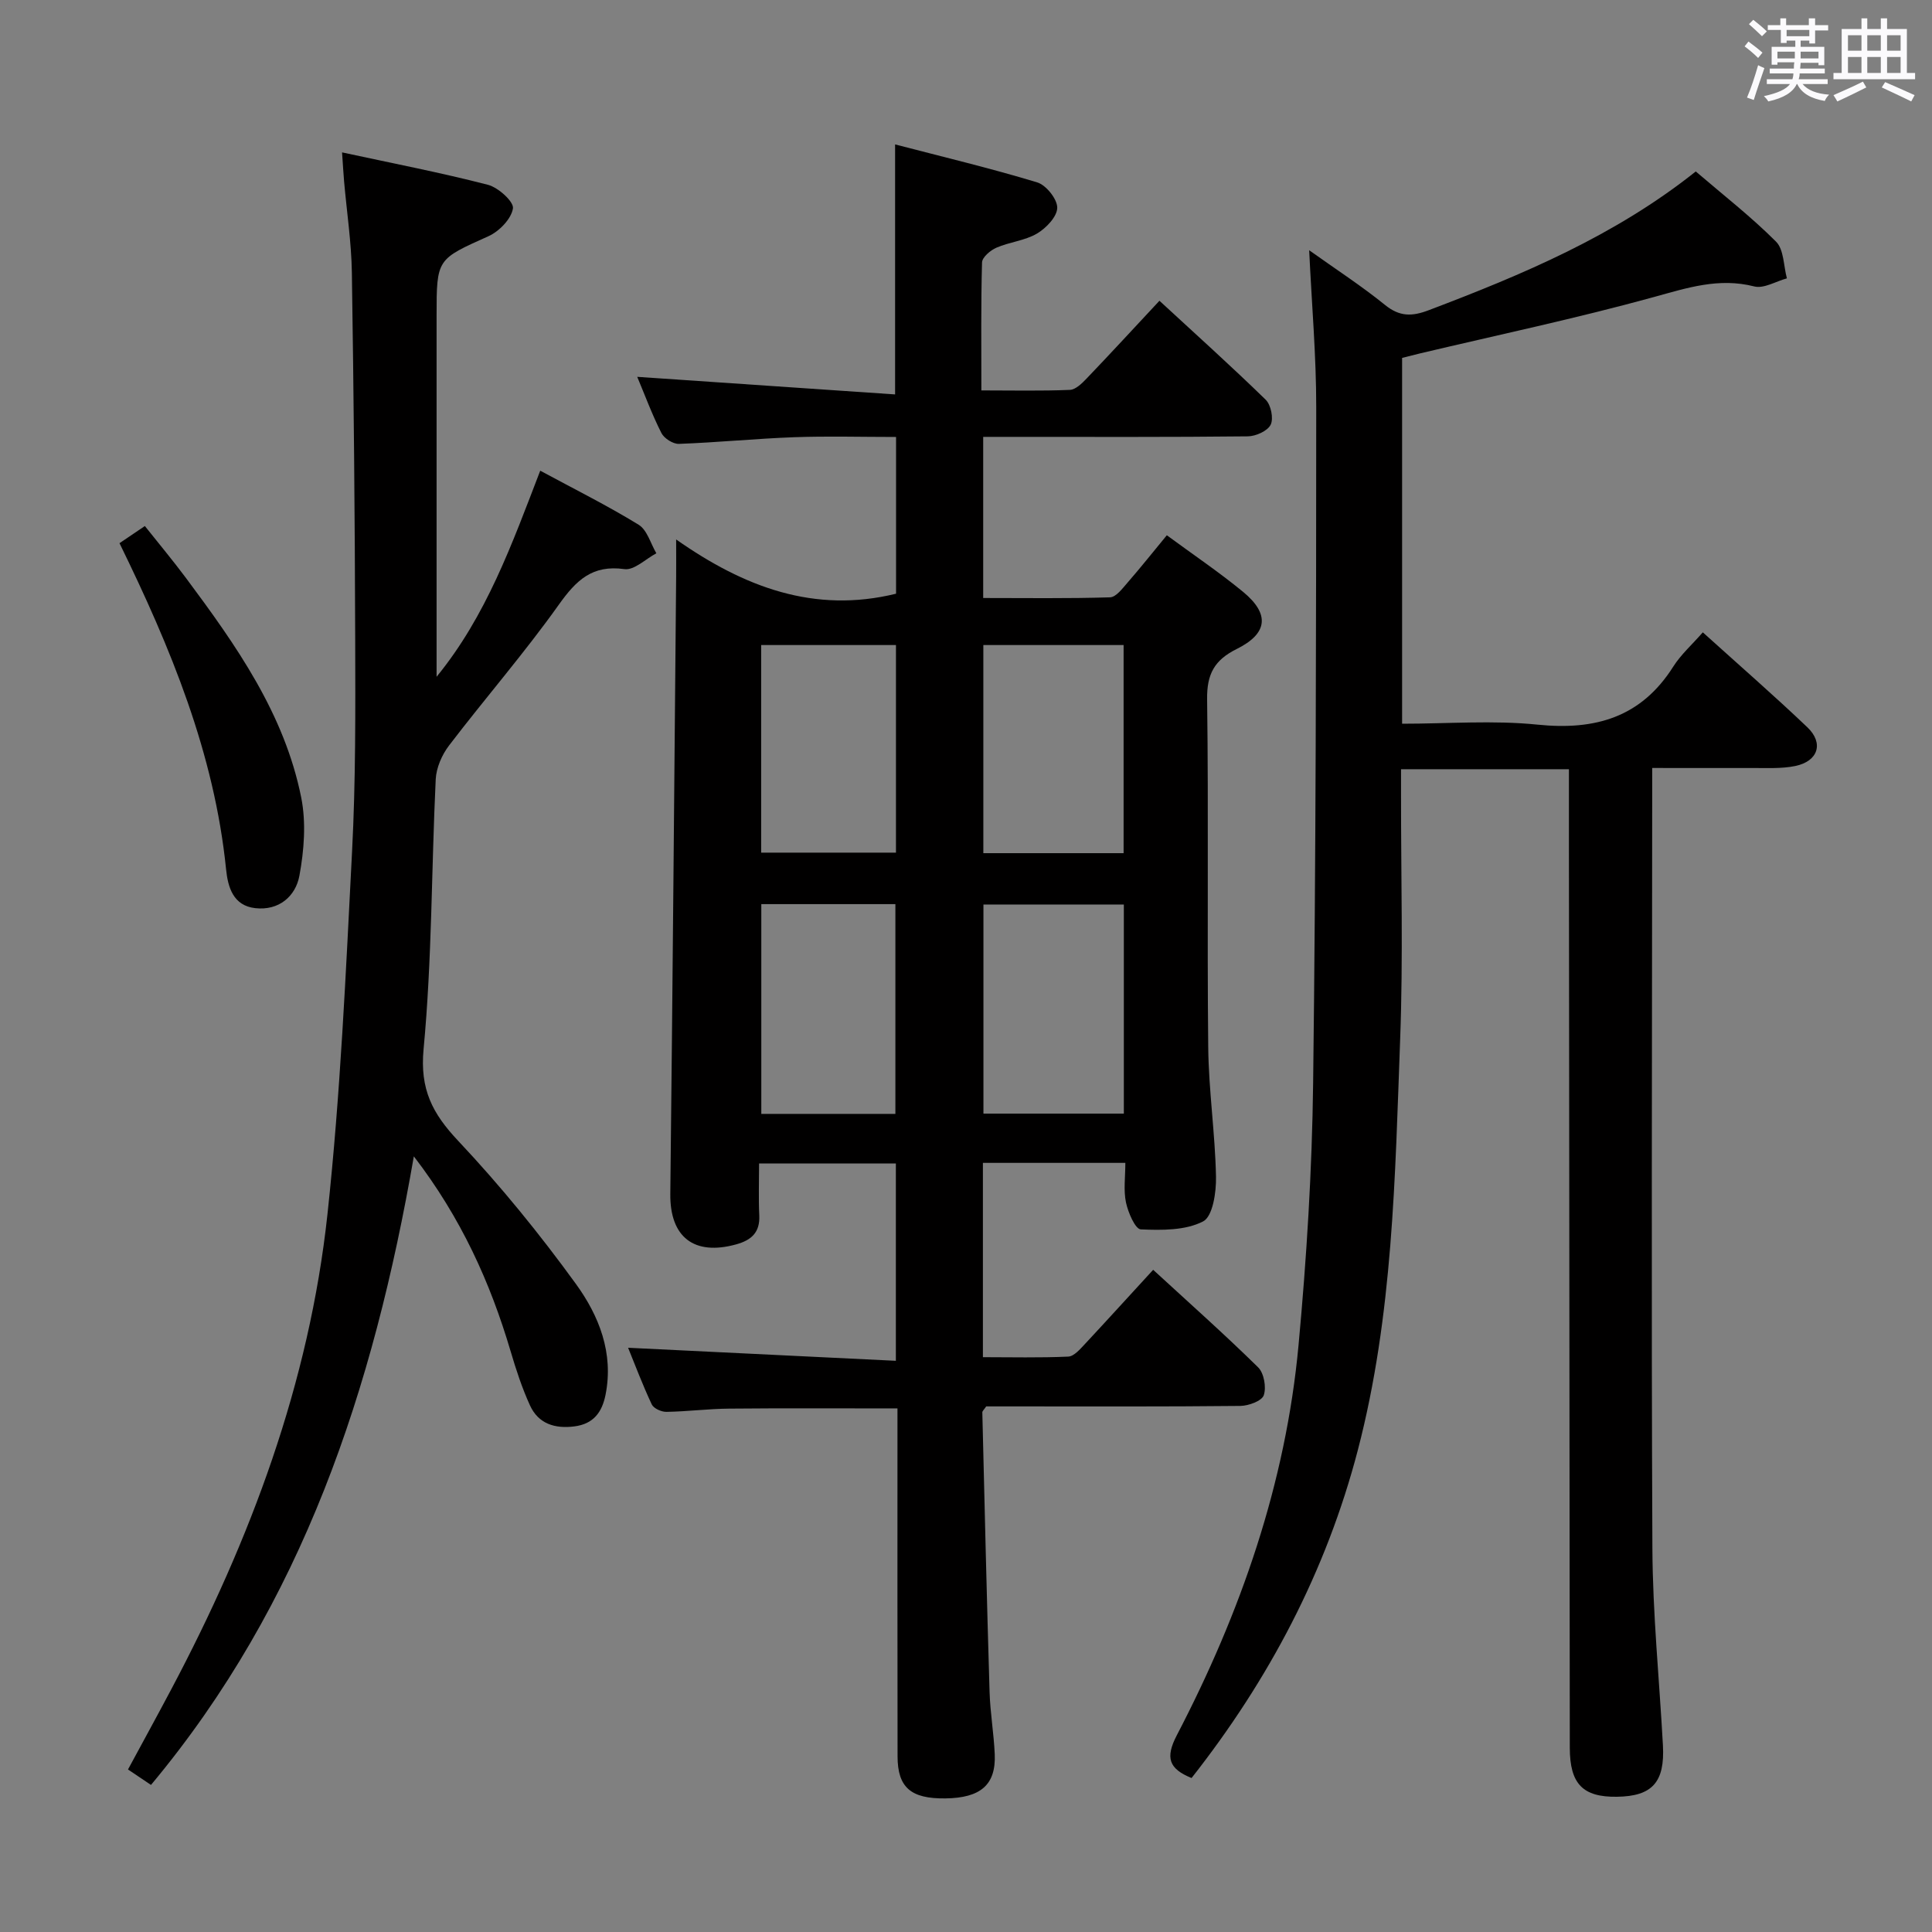 <svg enable-background="new 0 0 400 400" viewBox="0 0 400 400" xmlns="http://www.w3.org/2000/svg"><rect x="0" y="0" width="400" height="400" fill="#808080" stroke="none"/><path d="m361.2 9.6.8-1c.9.7 1.9 1.4 2.9 2.3l-.9 1.1c-1-1-2-1.8-2.8-2.4zm.5 10.6c.9-2.1 1.6-4.3 2.3-6.7.4.2.8.4 1.3.6-.7 2.1-1.5 4.3-2.2 6.6zm.4-15.2.9-.9c1 .8 2 1.6 2.8 2.4l-1 1c-.9-.9-1.8-1.7-2.7-2.5zm12.5-1.2h1.2v1.4h2.7v1.1h-2.7v2.7h-1.2v-.6h-1.8v1.3h4.9v3.8h-1.2v-.5h-3.7c0 .4-.1.9-.1 1.2h5.1v1h-5.2c0 .5-.1.9-.2 1.2h6v1h-5.2c1.1 1.3 2.9 2 5.5 2.2-.4.4-.7.8-.9 1.3-2.9-.5-4.8-1.6-5.7-3.5h-.1c-.8 1.7-2.7 2.9-5.9 3.6-.2-.4-.6-.8-.9-1.1 2.8-.6 4.6-1.4 5.4-2.5h-4.8v-1h5.3c.1-.3.2-.7.2-1.2h-4.9v-1h5c0-.4 0-.8.1-1.3h-3.5v.5h-1.2v-3.7h4.9v-1.3h-1.8v.5h-1.2v-2.7h-2.7v-1h2.6v-1.4h1.2v1.4h4.7v-1.4zm-6.6 8.3h3.6c0-.4 0-.9 0-1.4h-3.6zm1.9-4.6h4.7v-1.3h-4.7zm6.6 3.2h-3.7v1.4h3.7z" fill="#fbfafc"/><path d="m385.3 3.8h1.3v2.2h2.8v-2.2h1.3v2.2h4.1v9.1h1.7v1.3h-16.9v-1.3h1.7v-9.1h4.1v-2.2zm.4 13.1.7 1.2c-1.8.9-3.8 1.9-6 2.9-.2-.4-.5-.8-.8-1.3 2.3-1 4.3-1.9 6.1-2.8zm-3.1-6.4h2.8v-3.2h-2.8zm0 4.6h2.8v-3.3h-2.8zm4-4.6h2.8v-3.2h-2.8zm0 4.6h2.8v-3.3h-2.8zm3.7 1.9c2.1.9 4.1 1.8 6.1 2.7l-.7 1.3c-2.2-1.1-4.2-2-6.1-2.9zm3.2-9.7h-2.8v3.2h2.8v-3.1zm-2.8 7.8h2.8v-3.3h-2.8z" fill="#fbfafc"/><g fill="#010000"><path d="m238.75 262.9c7.43 6.83 14.76 13.34 21.73 20.19 1.22 1.2 1.73 4.13 1.17 5.78-.4 1.18-3.14 2.19-4.85 2.21-15.83.17-31.66.1-47.5.1-1.8 0-3.61 0-5.12 0-.47.7-.81.97-.8 1.24.47 19.29.92 38.58 1.5 57.86.13 4.31.88 8.6 1.07 12.91.27 6.32-2.9 9.06-10.22 9.15-7.14.09-9.89-2.25-9.9-8.71-.04-22.17-.02-44.33-.02-66.5 0-1.79 0-3.57 0-5.53-12.01 0-23.45-.07-34.88.04-4.32.04-8.63.6-12.95.67-1.04.02-2.65-.71-3.04-1.54-1.89-4.02-3.46-8.2-4.9-11.73 18.4.9 36.73 1.79 55.44 2.7 0-14.21 0-27.3 0-40.86-9.15 0-18.35 0-28.32 0 0 3.59-.13 7.19.04 10.77.16 3.49-1.6 5.09-4.73 5.97-8.79 2.45-13.79-1.5-13.69-10.44.48-42.64.82-85.29 1.21-127.93.02-1.99 0-3.98 0-7.56 14.12 9.91 28.64 15.37 45.53 11.23 0-10.38 0-21.11 0-32.45-7.18 0-14.14-.2-21.09.05-7.96.29-15.91 1.09-23.87 1.38-1.22.04-3.07-1.14-3.63-2.26-1.94-3.83-3.43-7.89-5-11.62 17.79 1.21 35.49 2.42 53.39 3.64 0-17.77 0-34.18 0-51.76 9.83 2.56 19.72 4.92 29.42 7.86 1.85.56 4.17 3.46 4.15 5.26-.02 1.84-2.31 4.23-4.2 5.34-2.5 1.47-5.68 1.74-8.39 2.92-1.25.54-2.95 1.98-2.98 3.06-.24 8.62-.14 17.25-.14 26.49 6.45 0 12.39.14 18.33-.11 1.21-.05 2.53-1.38 3.5-2.39 4.93-5.15 9.76-10.4 15.04-16.06 7.5 6.92 14.89 13.56 22 20.49 1.09 1.07 1.66 3.88 1.03 5.17-.64 1.3-3.07 2.39-4.73 2.41-16.16.18-32.33.11-48.5.11-1.97 0-3.95 0-6.29 0v33.36c8.75 0 17.51.13 26.26-.14 1.26-.04 2.59-1.86 3.65-3.07 2.72-3.13 5.3-6.37 8.11-9.78 5.39 3.97 10.78 7.6 15.78 11.71 5.56 4.58 5.16 8.62-1.3 11.83-4.6 2.28-6.21 5.16-6.14 10.4.32 24-.02 48 .23 72 .09 8.96 1.43 17.9 1.61 26.86.07 3.2-.67 8.23-2.67 9.26-3.66 1.89-8.56 1.84-12.9 1.65-1.15-.05-2.63-3.5-3.07-5.58-.53-2.53-.13-5.26-.13-8.19-9.98 0-19.57 0-29.49 0v40.23c5.84 0 11.76.15 17.66-.12 1.2-.05 2.46-1.54 3.45-2.59 4.68-5.02 9.25-10.06 14.14-15.38zm-6.12-86.26c0-14.72 0-28.92 0-43.09-9.92 0-19.47 0-29.04 0v43.09zm-29.02 10.63v43.29h29.07c0-14.62 0-28.85 0-43.29-9.74 0-19.19 0-29.07 0zm-18.11-10.74c0-14.47 0-28.66 0-42.98-9.52 0-18.72 0-27.91 0v42.98zm-27.88 10.66v43.43h27.76c0-14.65 0-28.98 0-43.43-9.41 0-18.38 0-27.76 0z"/><path d="m342.07 159v5.52c-.02 51.99-.2 103.99.04 155.98.06 13.62 1.44 27.23 2.18 40.85.42 7.64-2.21 10.55-9.52 10.65-7.07.1-9.75-2.66-9.76-10.13-.07-61.99-.12-123.99-.18-185.98-.01-5.46 0-10.93 0-16.63-11.87 0-22.97 0-34.76 0v5.34c-.02 16.83.45 33.68-.18 50.49-1.06 28.54-1.48 57.2-8.76 85.12-6.56 25.15-18.44 47.59-34.43 67.91-4.72-1.92-5.47-4.2-3.06-8.84 13.23-25.39 22.56-52.16 25.21-80.8 1.67-18.03 2.8-36.16 3.02-54.26.58-46.63.62-93.27.64-139.9.01-10.58-.92-21.17-1.46-32.51 5.6 3.99 10.87 7.41 15.72 11.34 3.02 2.44 5.57 2.39 9.02 1.08 19.46-7.38 38.56-15.4 55.3-28.73 5.69 4.88 11.48 9.38 16.62 14.53 1.64 1.64 1.55 5.02 2.25 7.6-2.27.61-4.78 2.18-6.77 1.67-7.33-1.86-13.83.29-20.78 2.2-15.97 4.4-32.2 7.83-48.33 11.65-1.26.3-2.52.63-3.79.95v75.74c9.51 0 18.87-.75 28.05.19 11.94 1.22 21.44-1.5 28.1-12.03 1.57-2.48 3.86-4.51 6.11-7.08 7.68 6.94 14.81 13.14 21.65 19.66 3.44 3.28 2.23 7.03-2.5 8.01-2.89.6-5.96.39-8.94.42-6.64.02-13.29-.01-20.69-.01z"/><path d="m85.68 239.41c-8.35 48.21-23.02 92.53-54.42 130.14-1.67-1.12-3.01-2.02-4.76-3.2 3.04-5.63 6.05-11.11 8.98-16.64 16.4-30.93 28.55-63.41 32.32-98.34 2.69-24.92 3.8-50.02 5.09-75.07.76-14.62.69-29.29.65-43.93-.07-25.31-.3-50.63-.69-75.94-.1-6.3-1.06-12.59-1.61-18.88-.15-1.77-.25-3.54-.42-6 10.55 2.28 20.45 4.19 30.2 6.71 2.14.55 5.4 3.51 5.18 4.89-.34 2.17-2.84 4.75-5.06 5.75-10.68 4.8-10.75 4.63-10.75 16.46v69.5 5.26c10.33-12.65 15.6-27.46 21.46-42.67 7.11 3.84 13.92 7.23 20.37 11.19 1.77 1.09 2.48 3.89 3.67 5.91-2.21 1.17-4.59 3.56-6.6 3.28-6.68-.94-10 2.32-13.59 7.36-7.13 10.02-15.24 19.35-22.71 29.13-1.49 1.94-2.66 4.63-2.78 7.03-.89 18.61-.76 37.31-2.51 55.84-.79 8.35 1.82 13.34 7.17 19.02 8.75 9.29 16.87 19.28 24.37 29.62 4.76 6.56 7.86 14.29 6.13 22.95-.73 3.64-2.52 6.04-6.45 6.54-4.04.52-7.45-.54-9.19-4.34-1.64-3.6-2.89-7.4-4.01-11.21-4.22-14.26-10.25-27.62-20.04-40.36z"/><path d="m24.74 112.46c1.86-1.26 3.23-2.19 5.25-3.55 2.87 3.61 5.8 7.12 8.53 10.78 10.35 13.9 20.38 28.07 23.85 45.46 1.03 5.18.59 10.9-.38 16.15-.79 4.29-4.27 7.29-9.17 6.72-4.51-.52-5.63-4.28-6.01-8.02-2.43-24.01-11.46-45.86-22.07-67.54z"/></g></svg>